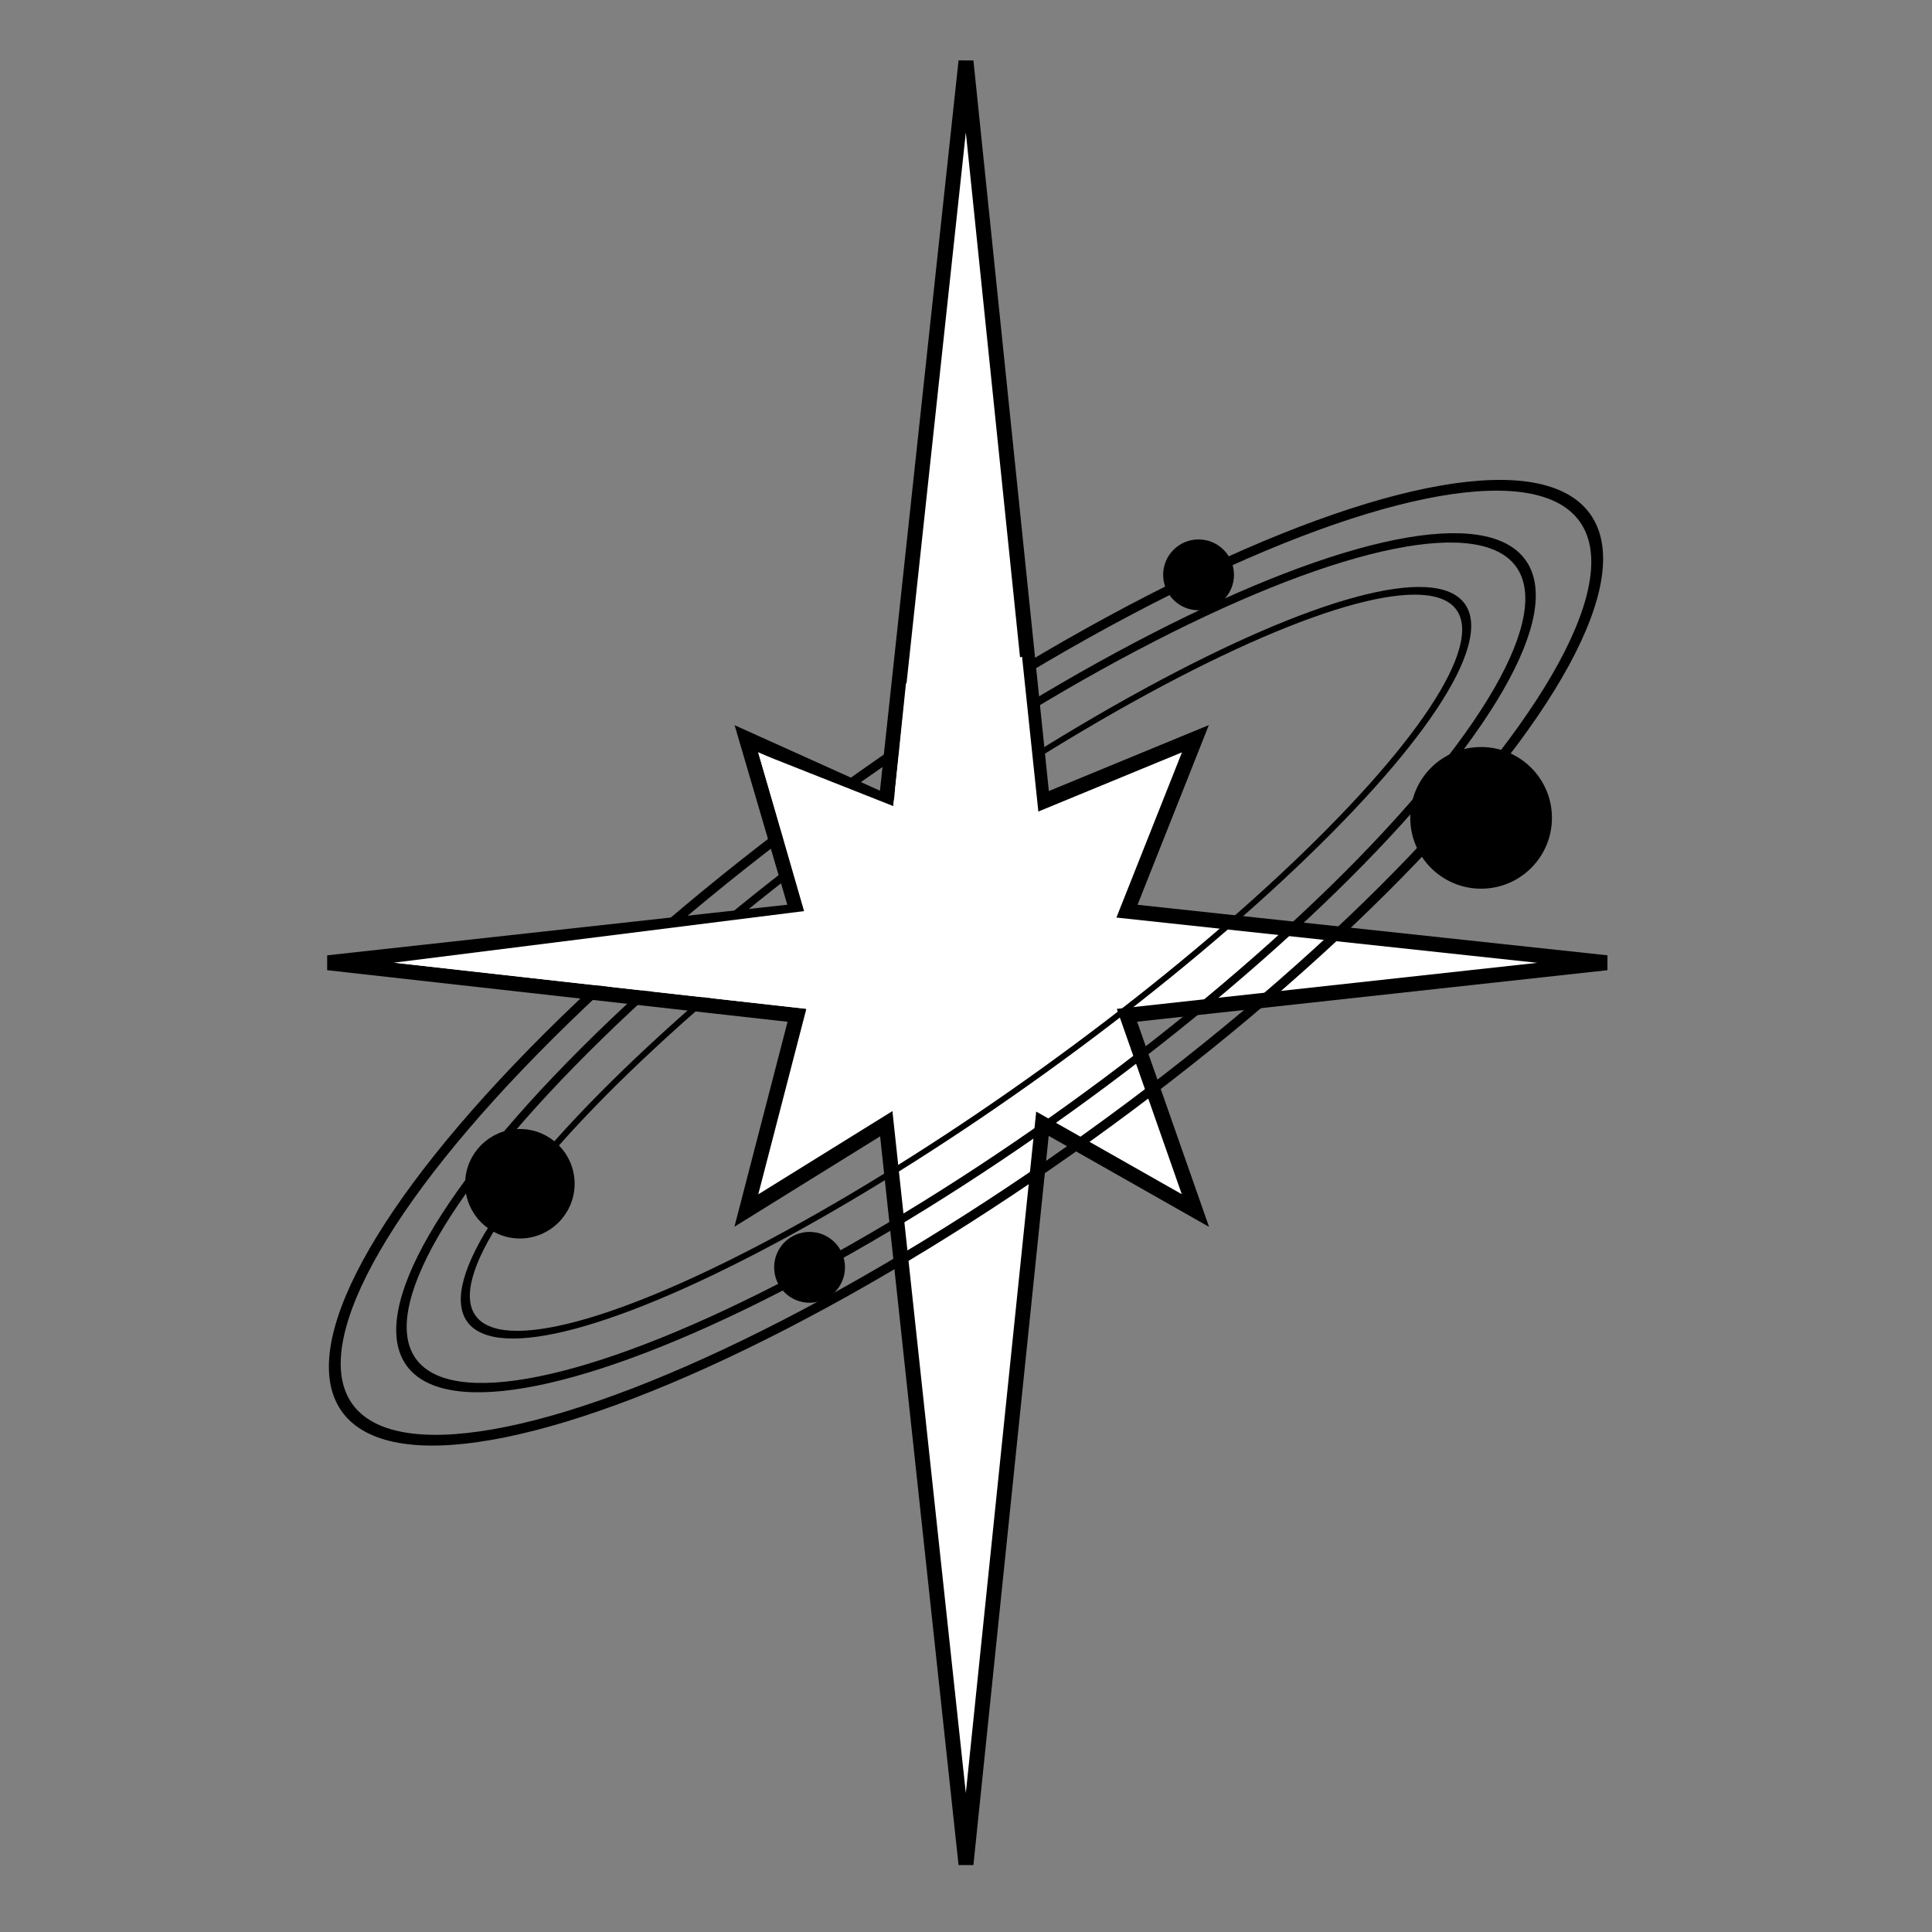 <svg id="eHRajO5E1Mr1" xmlns="http://www.w3.org/2000/svg" xmlns:xlink="http://www.w3.org/1999/xlink" viewBox="0 0 300 300" shape-rendering="geometricPrecision" text-rendering="geometricPrecision"><rect x="0" y="0" width="300" height="300" fill="#808080" stroke="none"/><polygon points="0.182,-30 2.742,-5.249 7.863,-7.356 5.572,-1.592 21.631,0.132 5.572,1.888 7.863,8.413 2.742,5.512 0.182,30.263 -2.487,5.512 -7.171,8.413 -5.477,1.888 -21.178,0.132 -5.477,-1.592 -7.171,-7.356 -2.487,-5.249 0.182,-30" transform="matrix(4.638 0 0 4.646 149.154 148.883)" fill="#fff" stroke="#000" stroke-width="0.5"/><ellipse rx="10" ry="10" transform="translate(229.985 126.997)" stroke="#000" stroke-width="2"/><ellipse rx="7.5" ry="7.5" transform="translate(80.727 183.812)" stroke="#000" stroke-width="2"/><ellipse rx="118.344" ry="44.948" transform="matrix(.812-.584 0.429 0.597 150 149.495)" fill="none" stroke="#000" stroke-width="2"/><ellipse rx="118.344" ry="44.948" transform="matrix(.728-.524 0.36 0.501 150 149.495)" fill="none" stroke="#000" stroke-width="2"/><ellipse rx="118.344" ry="44.948" transform="matrix(.649-.467 0.268 0.373 150 149.495)" fill="none" stroke="#000" stroke-width="2"/><polygon points="9.257,-5.26 10.767,18.196 -21.908,43.334 -78.008,34.542 -21.798,29.496 -27.2,6.864 -9.08,15.143 -6.714,-2.124 9.257,-5.26" transform="matrix(1.137-.044 0.042 1.097 148.4 108.16)" fill="#fff" stroke-width="0"/><ellipse rx="5" ry="5" transform="translate(186.112 89.262)" stroke="#000"/><ellipse rx="5" ry="5" transform="translate(125.707 196.79)" stroke="#000"/></svg>
